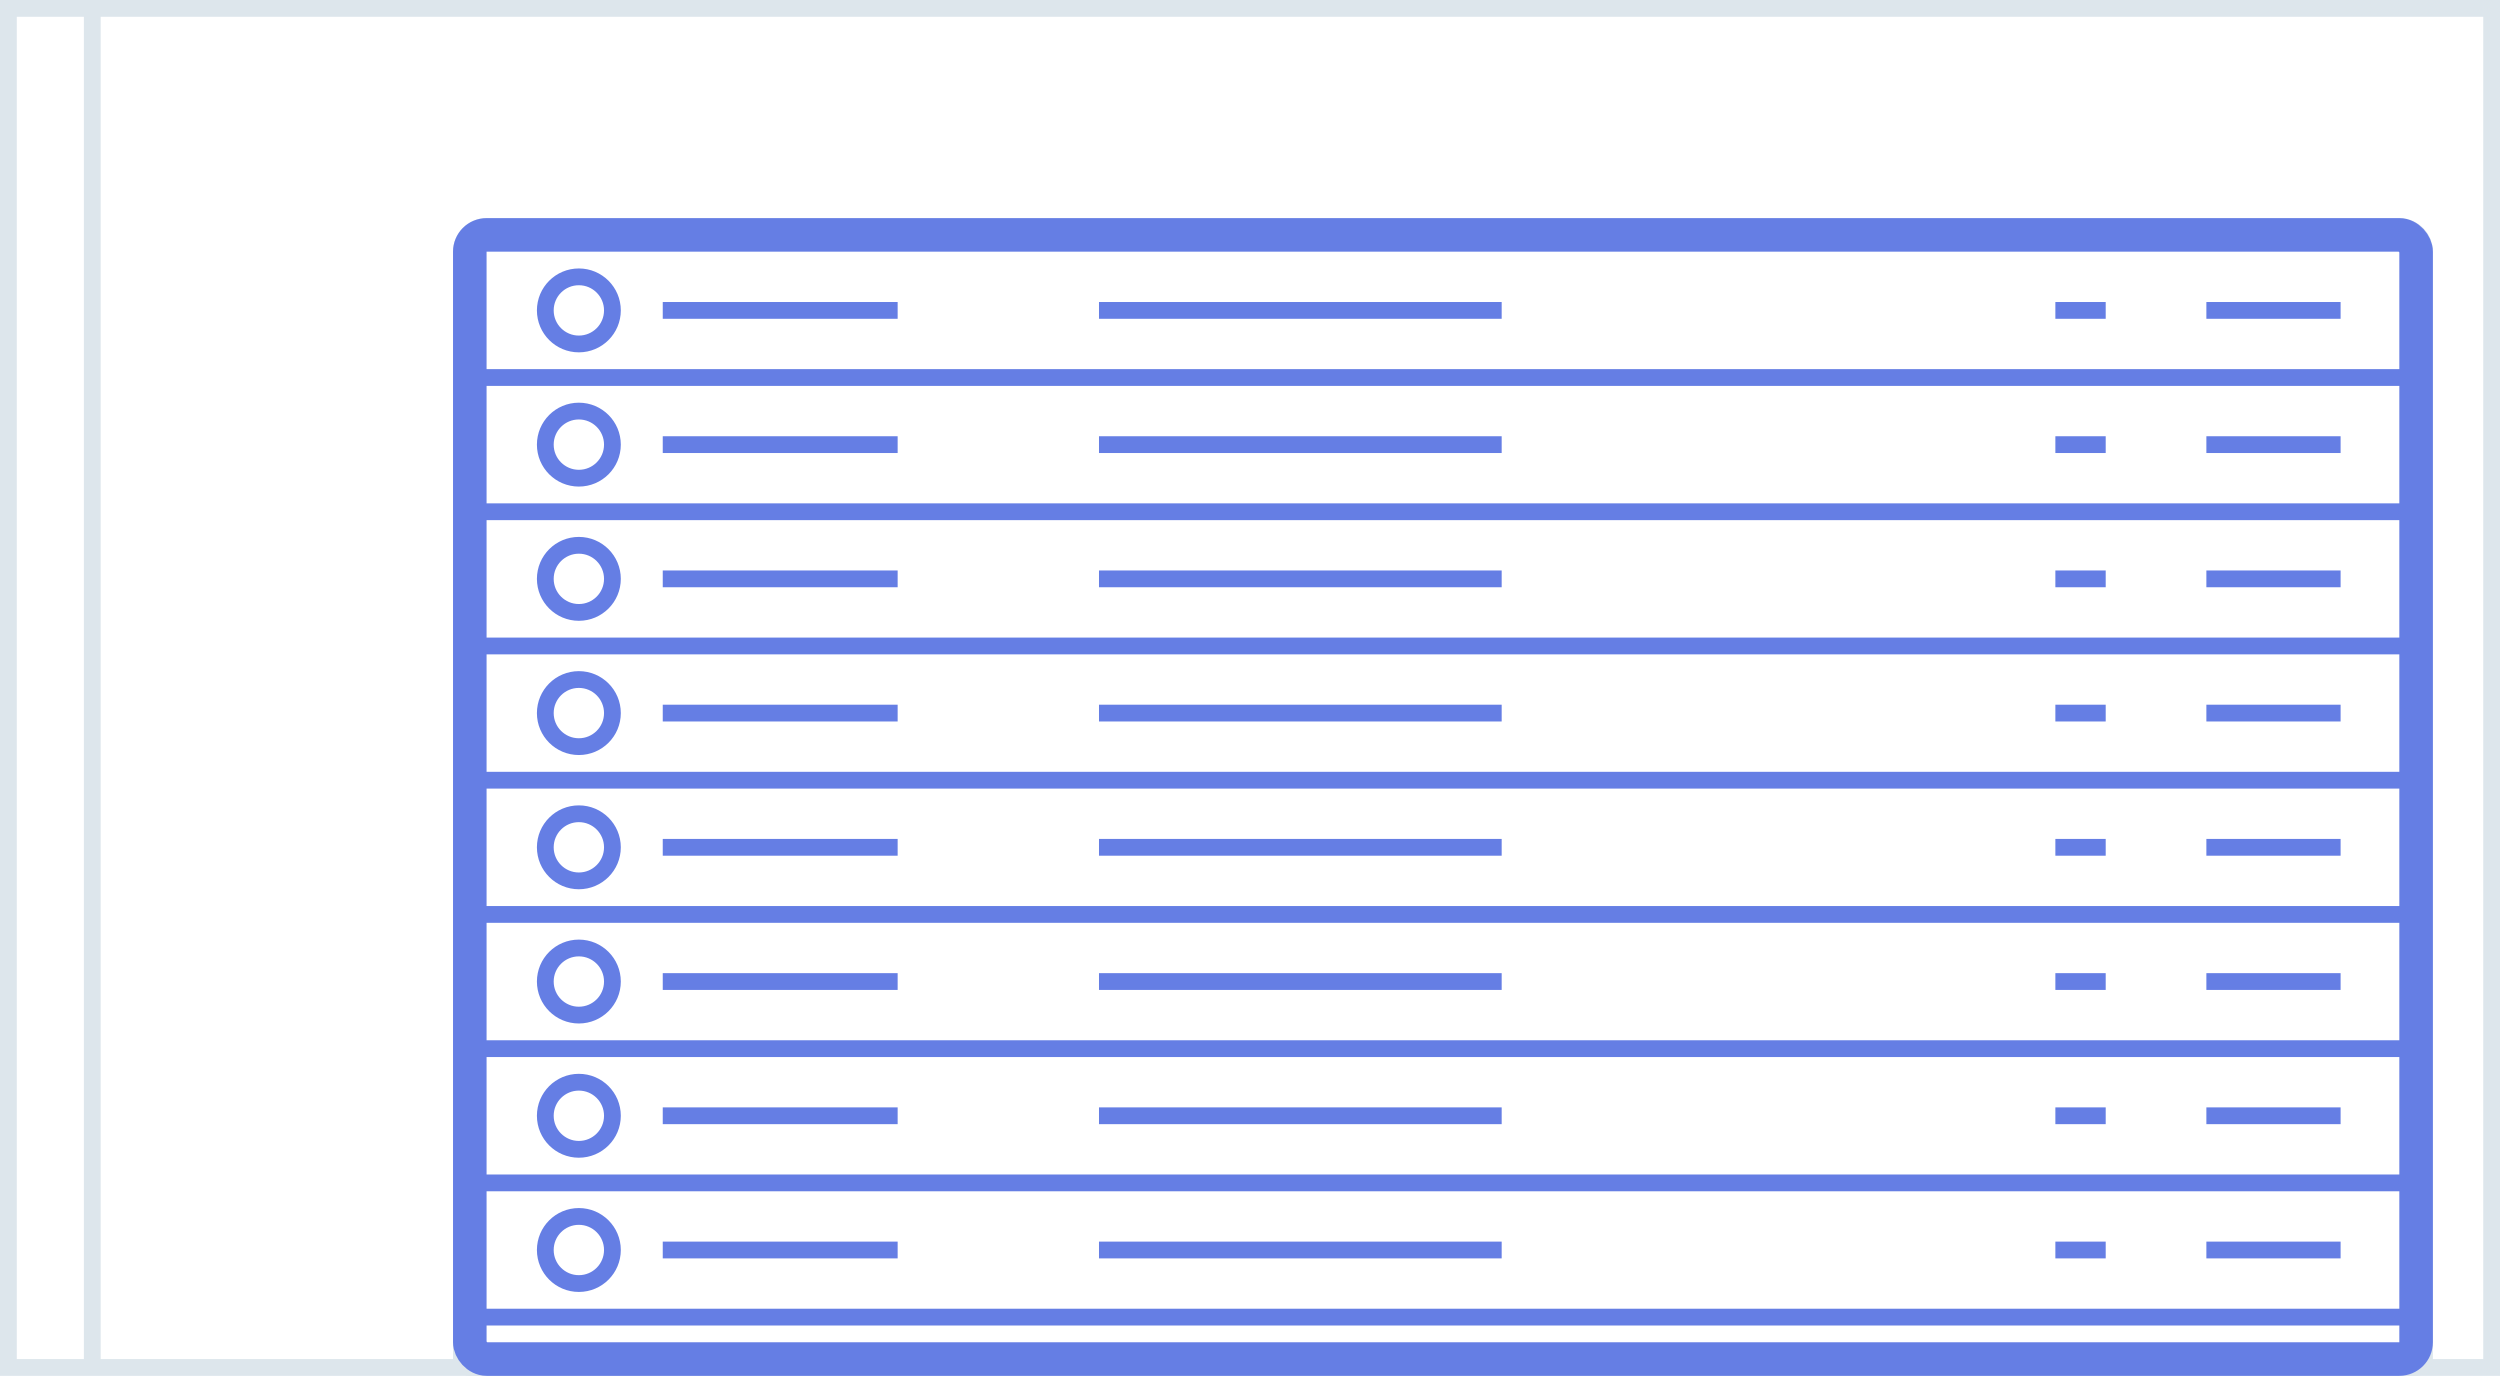 <svg xmlns="http://www.w3.org/2000/svg" width="149" height="82" viewBox="0 0 149 82"><defs><style>.a,.c,.d{fill:transparent;}.a,.b{stroke:#dde6ec;}.b,.e,.g{fill:none;}.c,.d,.e{stroke:#657ee4;}.c{stroke-width:2px;}.f{stroke:none;}</style></defs><g class="a"><path class="f" d="M0 0h149v82h-149z"/><path class="g" d="M.5.5h148v81h-148z"/></g><g class="a"><path class="f" d="M2 0h114a2 2 0 0 1 2 2v67h-118v-67a2 2 0 0 1 2-2z" transform="translate(27 13)"/><path class="g" d="M2 .5h114a1.5 1.5 0 0 1 1.5 1.5v66a.5.5 0 0 1-.5.5h-116a.5.5 0 0 1-.5-.5v-66a1.5 1.5 0 0 1 1.5-1.5z" transform="translate(27 13)"/></g><path class="b" d="M5.5.5v81"/><g class="c" transform="translate(27 13)"><path class="f" d="M2 0h114a2 2 0 0 1 2 2v67h-118v-67a2 2 0 0 1 2-2z"/><rect class="g" x="1" y="1" width="116" height="67" rx="1"/></g><g class="d" transform="translate(32 16)"><circle class="f" cx="2.5" cy="2.5" r="2.5"/><circle class="g" cx="2.5" cy="2.5" r="2"/></g><path class="e" d="M39.5 18.5h14M65.5 18.5h24M131.5 18.5h8M122.5 18.5h3M28.5 22.5h115"/><g class="d" transform="translate(32 24)"><circle class="f" cx="2.5" cy="2.5" r="2.5"/><circle class="g" cx="2.5" cy="2.5" r="2"/></g><path class="e" d="M39.5 26.5h14M65.5 26.5h24M131.5 26.5h8M122.5 26.5h3M28.5 30.5h115"/><g class="d" transform="translate(32 32)"><circle class="f" cx="2.5" cy="2.5" r="2.5"/><circle class="g" cx="2.5" cy="2.5" r="2"/></g><path class="e" d="M39.5 34.5h14M65.5 34.5h24M131.5 34.5h8M122.5 34.5h3M28.5 38.5h115"/><g class="d" transform="translate(32 40)"><circle class="f" cx="2.5" cy="2.5" r="2.5"/><circle class="g" cx="2.5" cy="2.5" r="2"/></g><path class="e" d="M39.5 42.5h14M65.5 42.5h24M131.5 42.5h8M122.5 42.5h3M28.5 46.5h115"/><g class="d" transform="translate(32 48)"><circle class="f" cx="2.5" cy="2.5" r="2.5"/><circle class="g" cx="2.5" cy="2.5" r="2"/></g><path class="e" d="M39.5 50.5h14M65.5 50.5h24M131.5 50.5h8M122.5 50.5h3M28.5 54.5h115"/><g class="d" transform="translate(32 56)"><circle class="f" cx="2.5" cy="2.5" r="2.5"/><circle class="g" cx="2.5" cy="2.5" r="2"/></g><path class="e" d="M39.5 58.5h14M65.5 58.5h24M131.5 58.5h8M122.5 58.5h3M28.5 62.5h115"/><g class="d" transform="translate(32 64)"><circle class="f" cx="2.5" cy="2.5" r="2.5"/><circle class="g" cx="2.5" cy="2.5" r="2"/></g><path class="e" d="M39.5 66.5h14M65.5 66.5h24M131.5 66.5h8M122.5 66.5h3M28.5 70.5h115"/><g class="d" transform="translate(32 72)"><circle class="f" cx="2.5" cy="2.5" r="2.5"/><circle class="g" cx="2.5" cy="2.5" r="2"/></g><path class="e" d="M39.5 74.5h14M65.5 74.5h24M131.5 74.5h8M122.5 74.5h3M28.5 78.5h115"/></svg>